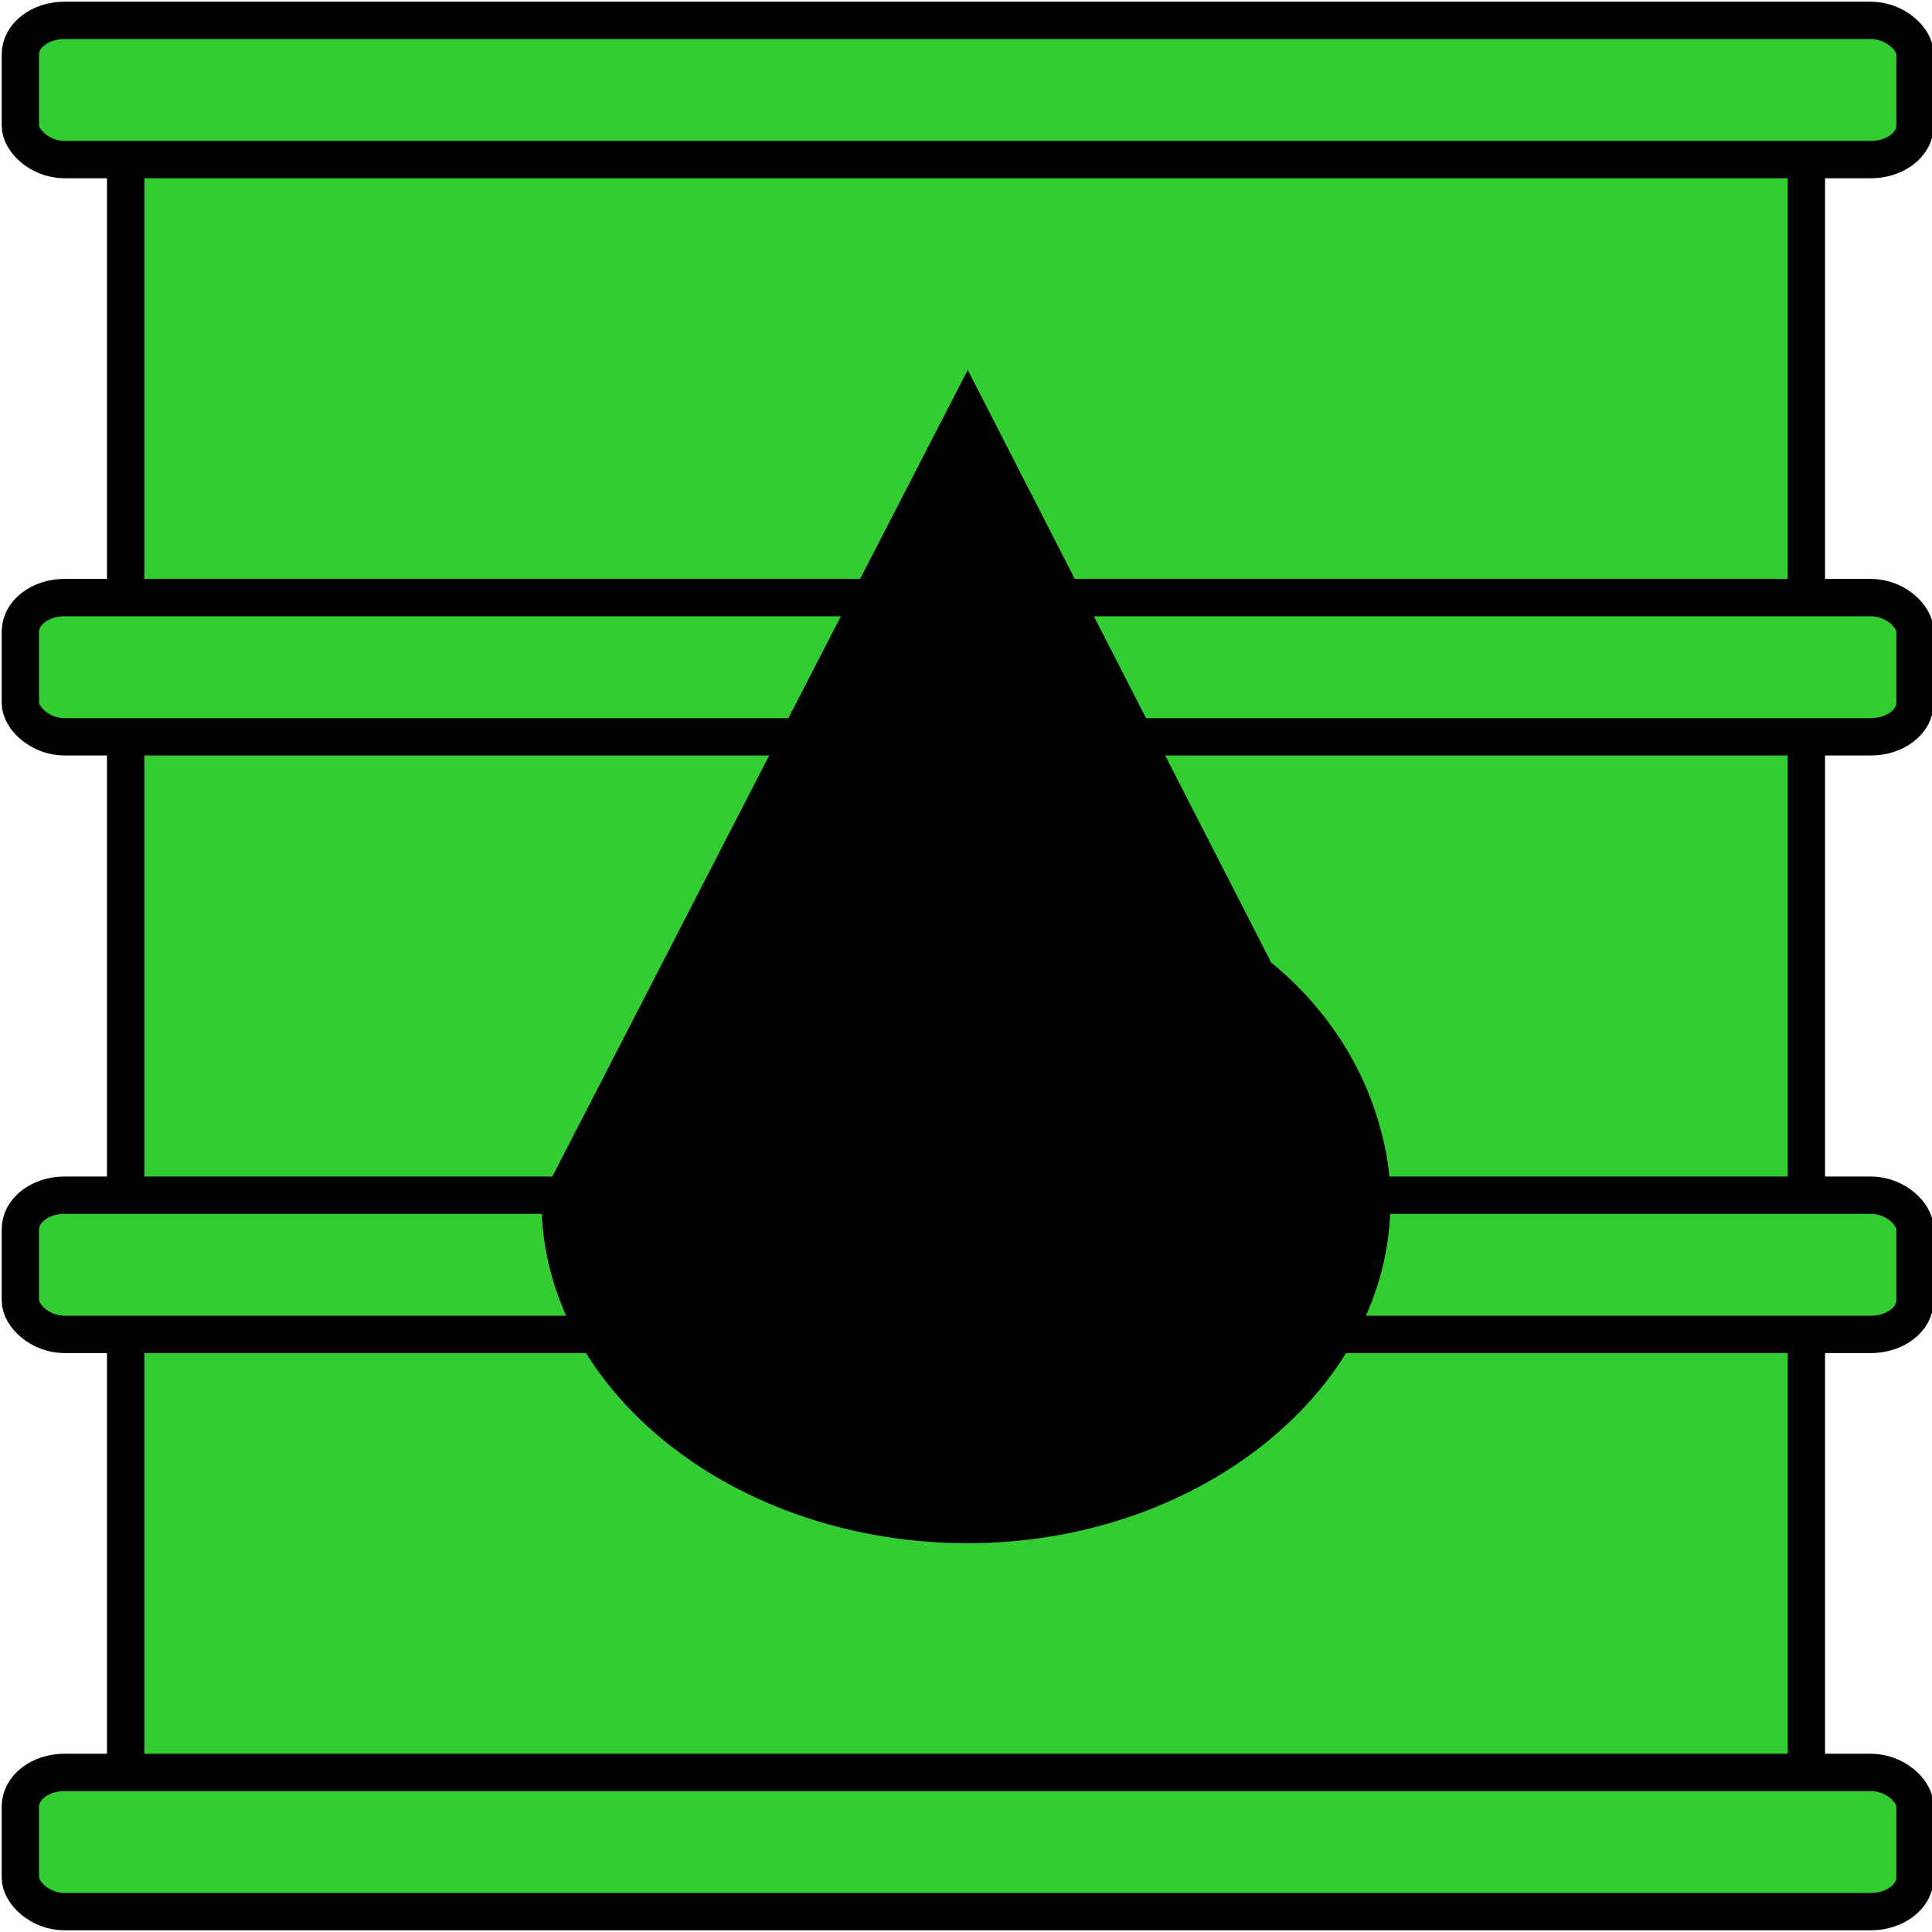 <?xml version="1.0" encoding="UTF-8"?>
<!DOCTYPE svg PUBLIC "-//W3C//DTD SVG 1.1//EN" "http://www.w3.org/Graphics/SVG/1.1/DTD/svg11.dtd">
<!-- Creator: CorelDRAW 2020 (64-Bit) -->
<svg xmlns="http://www.w3.org/2000/svg" xml:space="preserve" width="51px" height="51px" version="1.1" style="shape-rendering:geometricPrecision; text-rendering:geometricPrecision; image-rendering:optimizeQuality; fill-rule:evenodd; clip-rule:evenodd"
viewBox="0 0 569 569"
 xmlns:xlink="http://www.w3.org/1999/xlink"
 xmlns:xodm="http://www.corel.com/coreldraw/odm/2003">
 <defs>
  <style type="text/css">
   <![CDATA[
    .str0 {stroke:black;stroke-width:11;stroke-miterlimit:22.926}
    .fil1 {fill:black}
    .fil0 {fill:#33CC33}
   ]]>
  </style>
 </defs>
 <g id="fuel">
  <rect class="fil0 str0" x="37" y="26" width="495" height="517" rx="13" ry="10"/>
  <rect class="fil0 str0" x="6" y="6" width="558" height="41" rx="13" ry="10"/>
  <rect class="fil0 str0" x="6" y="522" width="558" height="41" rx="13" ry="10"/>
  <rect class="fil0 str0" x="6" y="176" width="558" height="41" rx="13" ry="10"/>
  <rect class="fil0 str0" x="6" y="352" width="558" height="41" rx="13" ry="10"/>
  <path class="fil1 str0" d="M165 354l120 -233 85 166c15,12 26,28 31,46 2,7 3,13 3,21 0,52 -54,95 -119,95 -66,0 -120,-43 -120,-95z"/>
 </g>
</svg>
